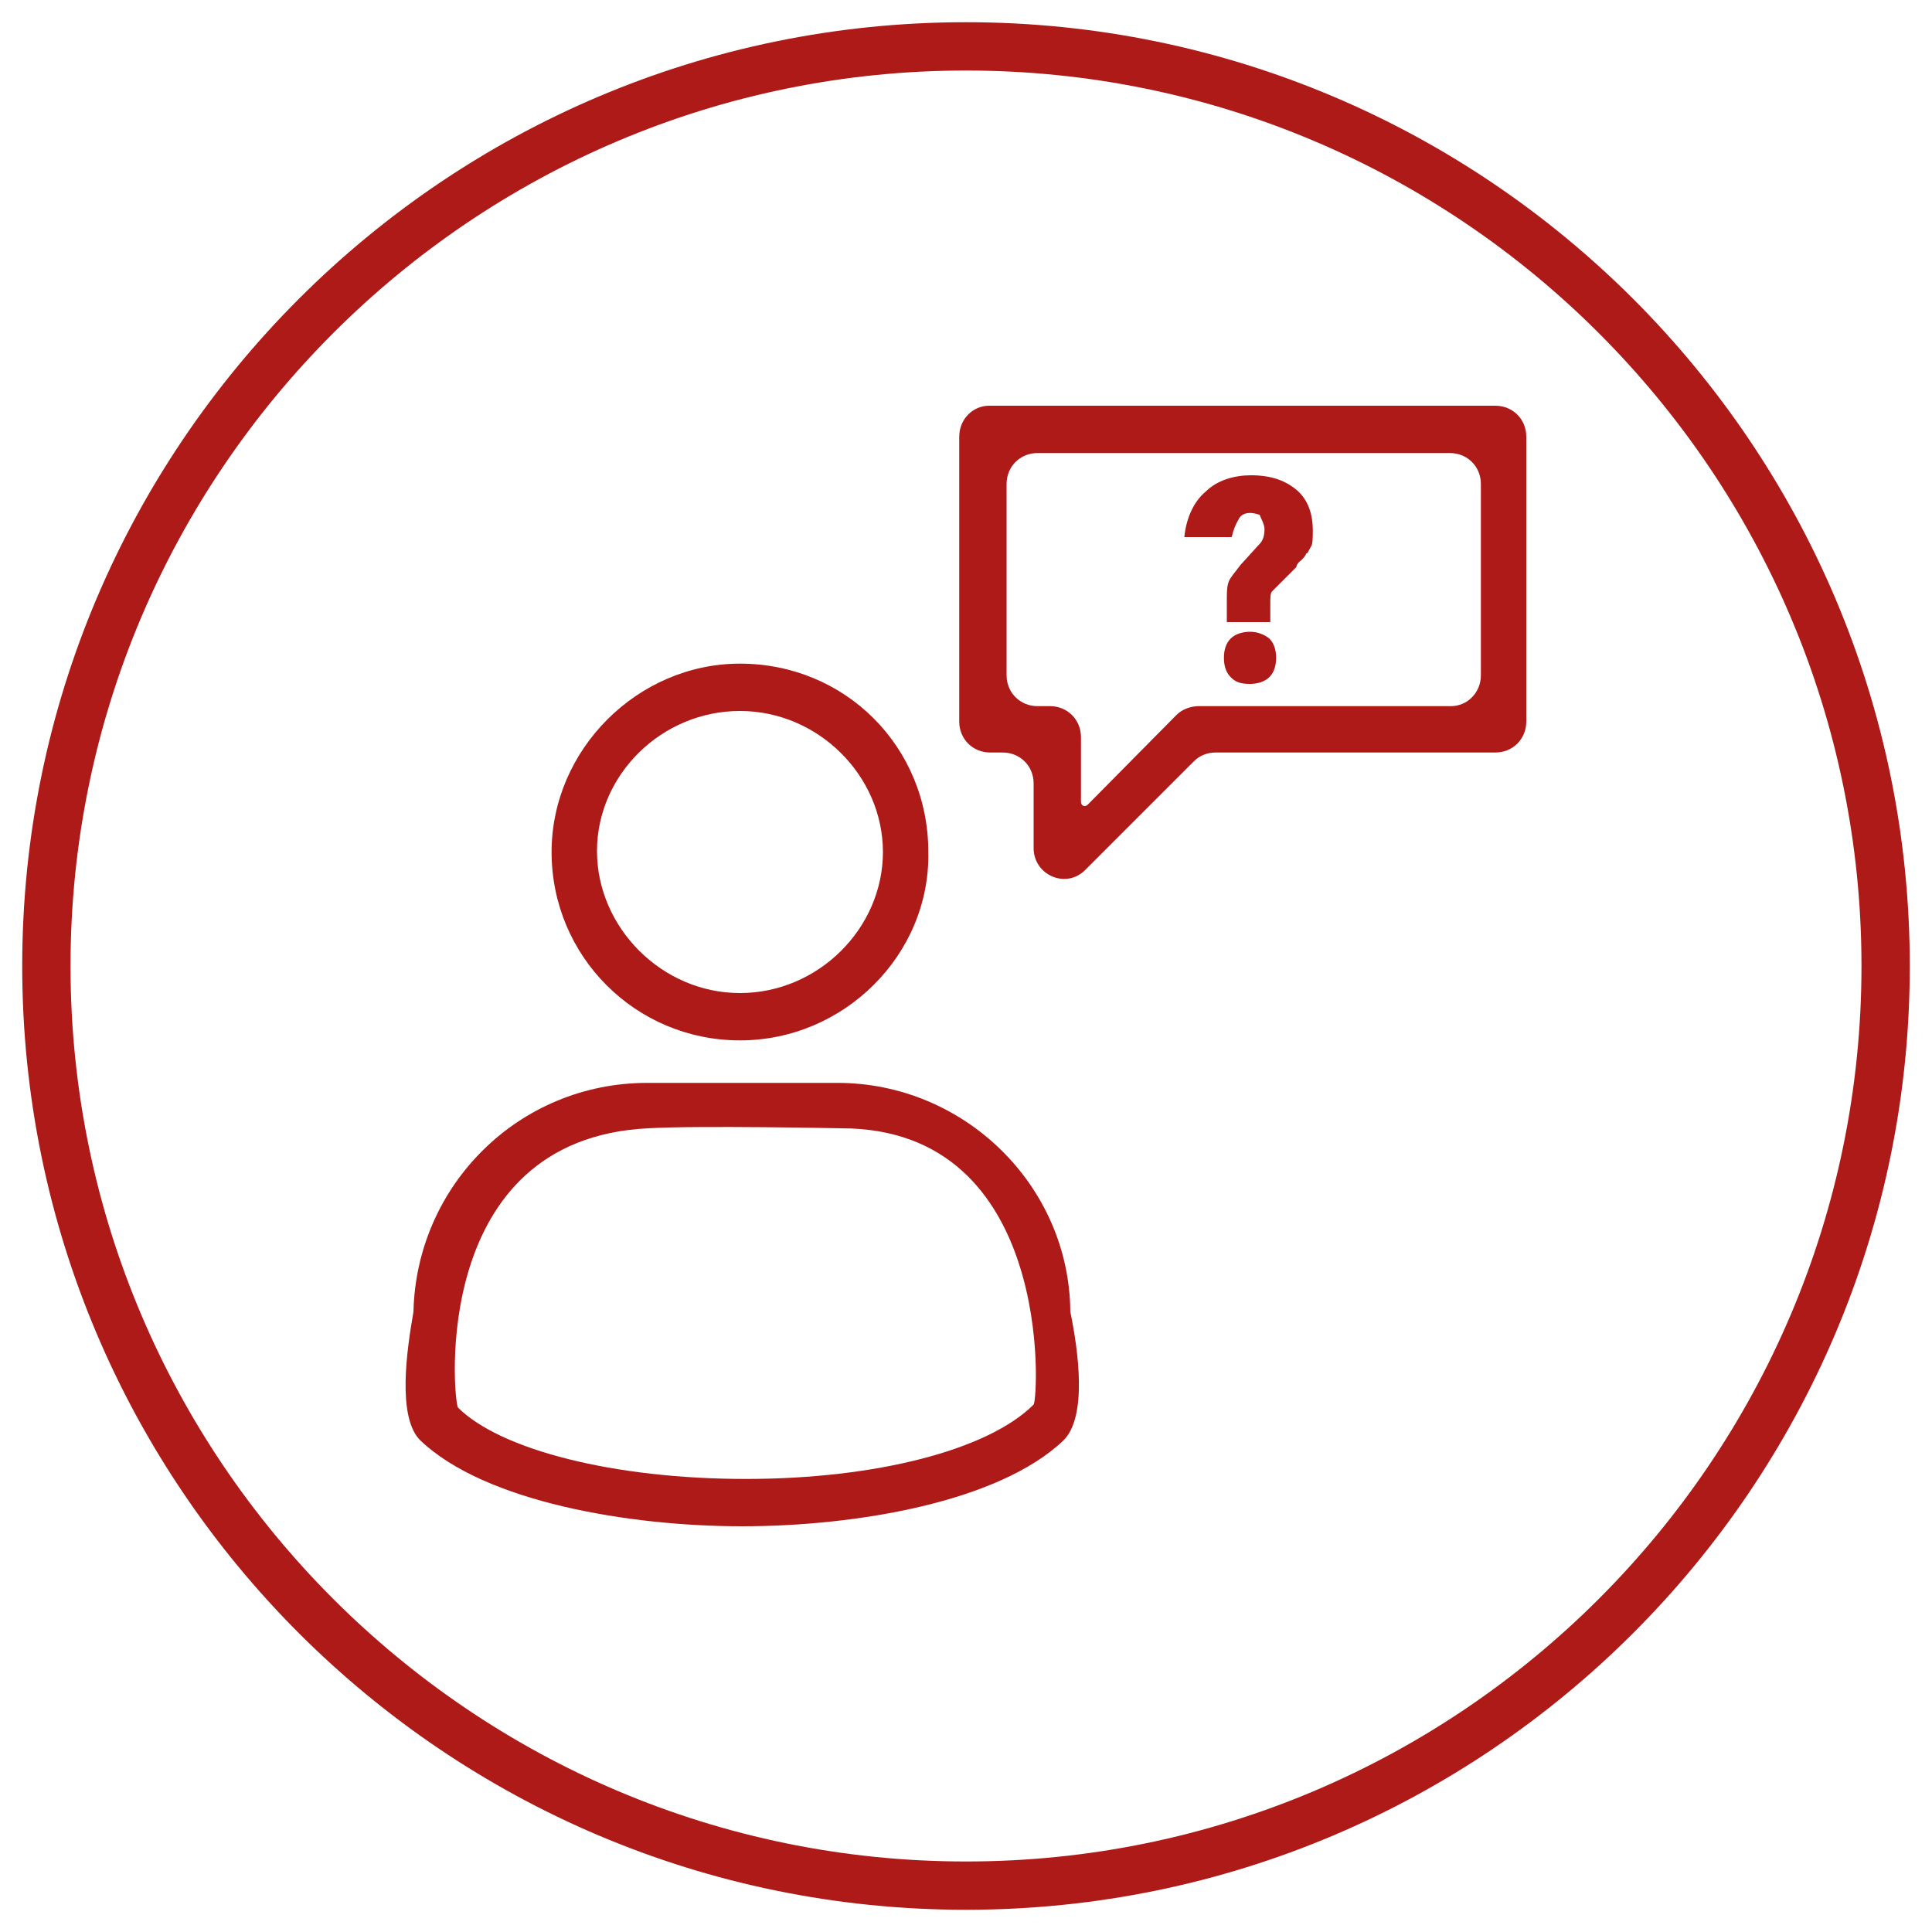 <?xml version="1.0" encoding="utf-8"?>
<!-- Generator: Adobe Illustrator 19.2.1, SVG Export Plug-In . SVG Version: 6.00 Build 0)  -->
<svg version="1.1" id="Layer_1" xmlns="http://www.w3.org/2000/svg" xmlns:xlink="http://www.w3.org/1999/xlink" x="0px" y="0px"
	 viewBox="0 0 200 200" style="enable-background:new 0 0 200 200;" xml:space="preserve">
<style type="text/css">
	.st0{fill:#AE1A17;}
</style>
<g>
	<g>
		<g>
			<path class="st0" d="M100,197.7c-53.9,0-97.7-43.8-97.7-97.7S46.1,2.3,100,2.3c53.9,0,97.7,43.8,97.7,97.7S153.9,197.7,100,197.7
				z M100,7.3C48.9,7.3,7.3,48.9,7.3,100s41.6,92.7,92.7,92.7s92.7-41.6,92.7-92.7S151.1,7.3,100,7.3z"/>
		</g>
	</g>
</g>
<g>
	<g>
		<path class="st0" d="M86.7,112.1H67c-13.3,0-23.9,10.6-24.2,23.7c-0.7,4-1.7,10.9,0.7,13.3c6.7,6.4,21.7,8.9,33.3,8.9
			c11.8,0,26.6-2.5,33.3-8.9c2.5-2.5,1.5-9.4,0.7-13.3C110.7,122.7,99.8,112.1,86.7,112.1z M107,145.4c-4.7,4.7-16.3,7.7-29.8,7.7
			c-13.6,0-25.4-3-29.8-7.4c-0.5-1-2.9-27.8,19.7-28.9c5.1-0.3,20,0,20,0C109.1,116.8,107.5,144.7,107,145.4L107,145.4z"/>
		<path class="st0" d="M76.6,107.7c10.8,0,19.7-8.9,19.5-19.5c0-10.9-8.6-19.5-19.5-19.5c-10.6,0-19.5,8.9-19.5,19.5
			C57.1,99,65.8,107.7,76.6,107.7z M76.6,73.6c8.1,0,14.8,6.7,14.8,14.6s-6.7,14.6-14.8,14.6S61.8,96,61.8,88.1S68.5,73.6,76.6,73.6
			z"/>
		<path class="st0" d="M99.3,45.2v29.5c0,1.8,1.4,3.2,3.2,3.2h1.3c1.8,0,3.2,1.4,3.2,3.2v6.7c0,2.8,3.4,4.3,5.4,2.2l11.2-11.2
			c0.6-0.6,1.4-0.9,2.2-0.9h29c1.8,0,3.2-1.4,3.2-3.2V45.2c0-1.8-1.4-3.2-3.2-3.2h-52.4C100.7,42,99.3,43.4,99.3,45.2z M150.2,73.1
			h-26.1c-0.8,0-1.7,0.3-2.3,0.9l-9.2,9.3c-0.3,0.3-0.7,0.1-0.7-0.3v-6.7c0-1.8-1.4-3.2-3.2-3.2h-1.3c-1.8,0-3.2-1.4-3.2-3.2V50.1
			c0-1.8,1.4-3.2,3.2-3.2h42.7c1.8,0,3.2,1.4,3.2,3.2v19.8C153.3,71.7,151.9,73.1,150.2,73.1z"/>
		<path class="st0" d="M128.2,53.8c0.2-0.5,0.7-0.7,1.2-0.7s1,0.2,1,0.2c0.2,0.5,0.5,1,0.5,1.5c0,0.7-0.2,1.2-0.5,1.5l-2,2.2
			c-0.5,0.7-1,1.2-1.2,1.7c-0.2,0.5-0.2,1.2-0.2,2v2.2h4.5v-2c0-0.5,0-1,0.2-1.2c0.2-0.2,0.5-0.5,1-1c0.5-0.5,1-1,1.5-1.5
			c0-0.2,0.2-0.5,0.5-0.7c0.2-0.2,0.5-0.5,0.5-0.7c0.2,0,0.2-0.2,0.5-0.7c0.2-0.2,0.2-1,0.2-1.7c0-1.7-0.5-3.2-1.7-4.2
			c-1.2-1-2.7-1.5-4.7-1.5c-1.7,0-3.5,0.5-4.7,1.7c-1.2,1-2,2.7-2.2,4.7h4.9C127.7,54.8,127.9,54.3,128.2,53.8L128.2,53.8z"/>
		<path class="st0" d="M129.4,65.4c-0.7,0-1.5,0.2-2,0.7c-0.5,0.5-0.7,1.2-0.7,2s0.2,1.5,0.7,2c0.5,0.5,1,0.7,2,0.7
			c0.7,0,1.5-0.2,2-0.7c0.5-0.5,0.7-1.2,0.7-2s-0.2-1.5-0.7-2C130.9,65.7,130.2,65.4,129.4,65.4z"/>
	</g>
</g>
</svg>
